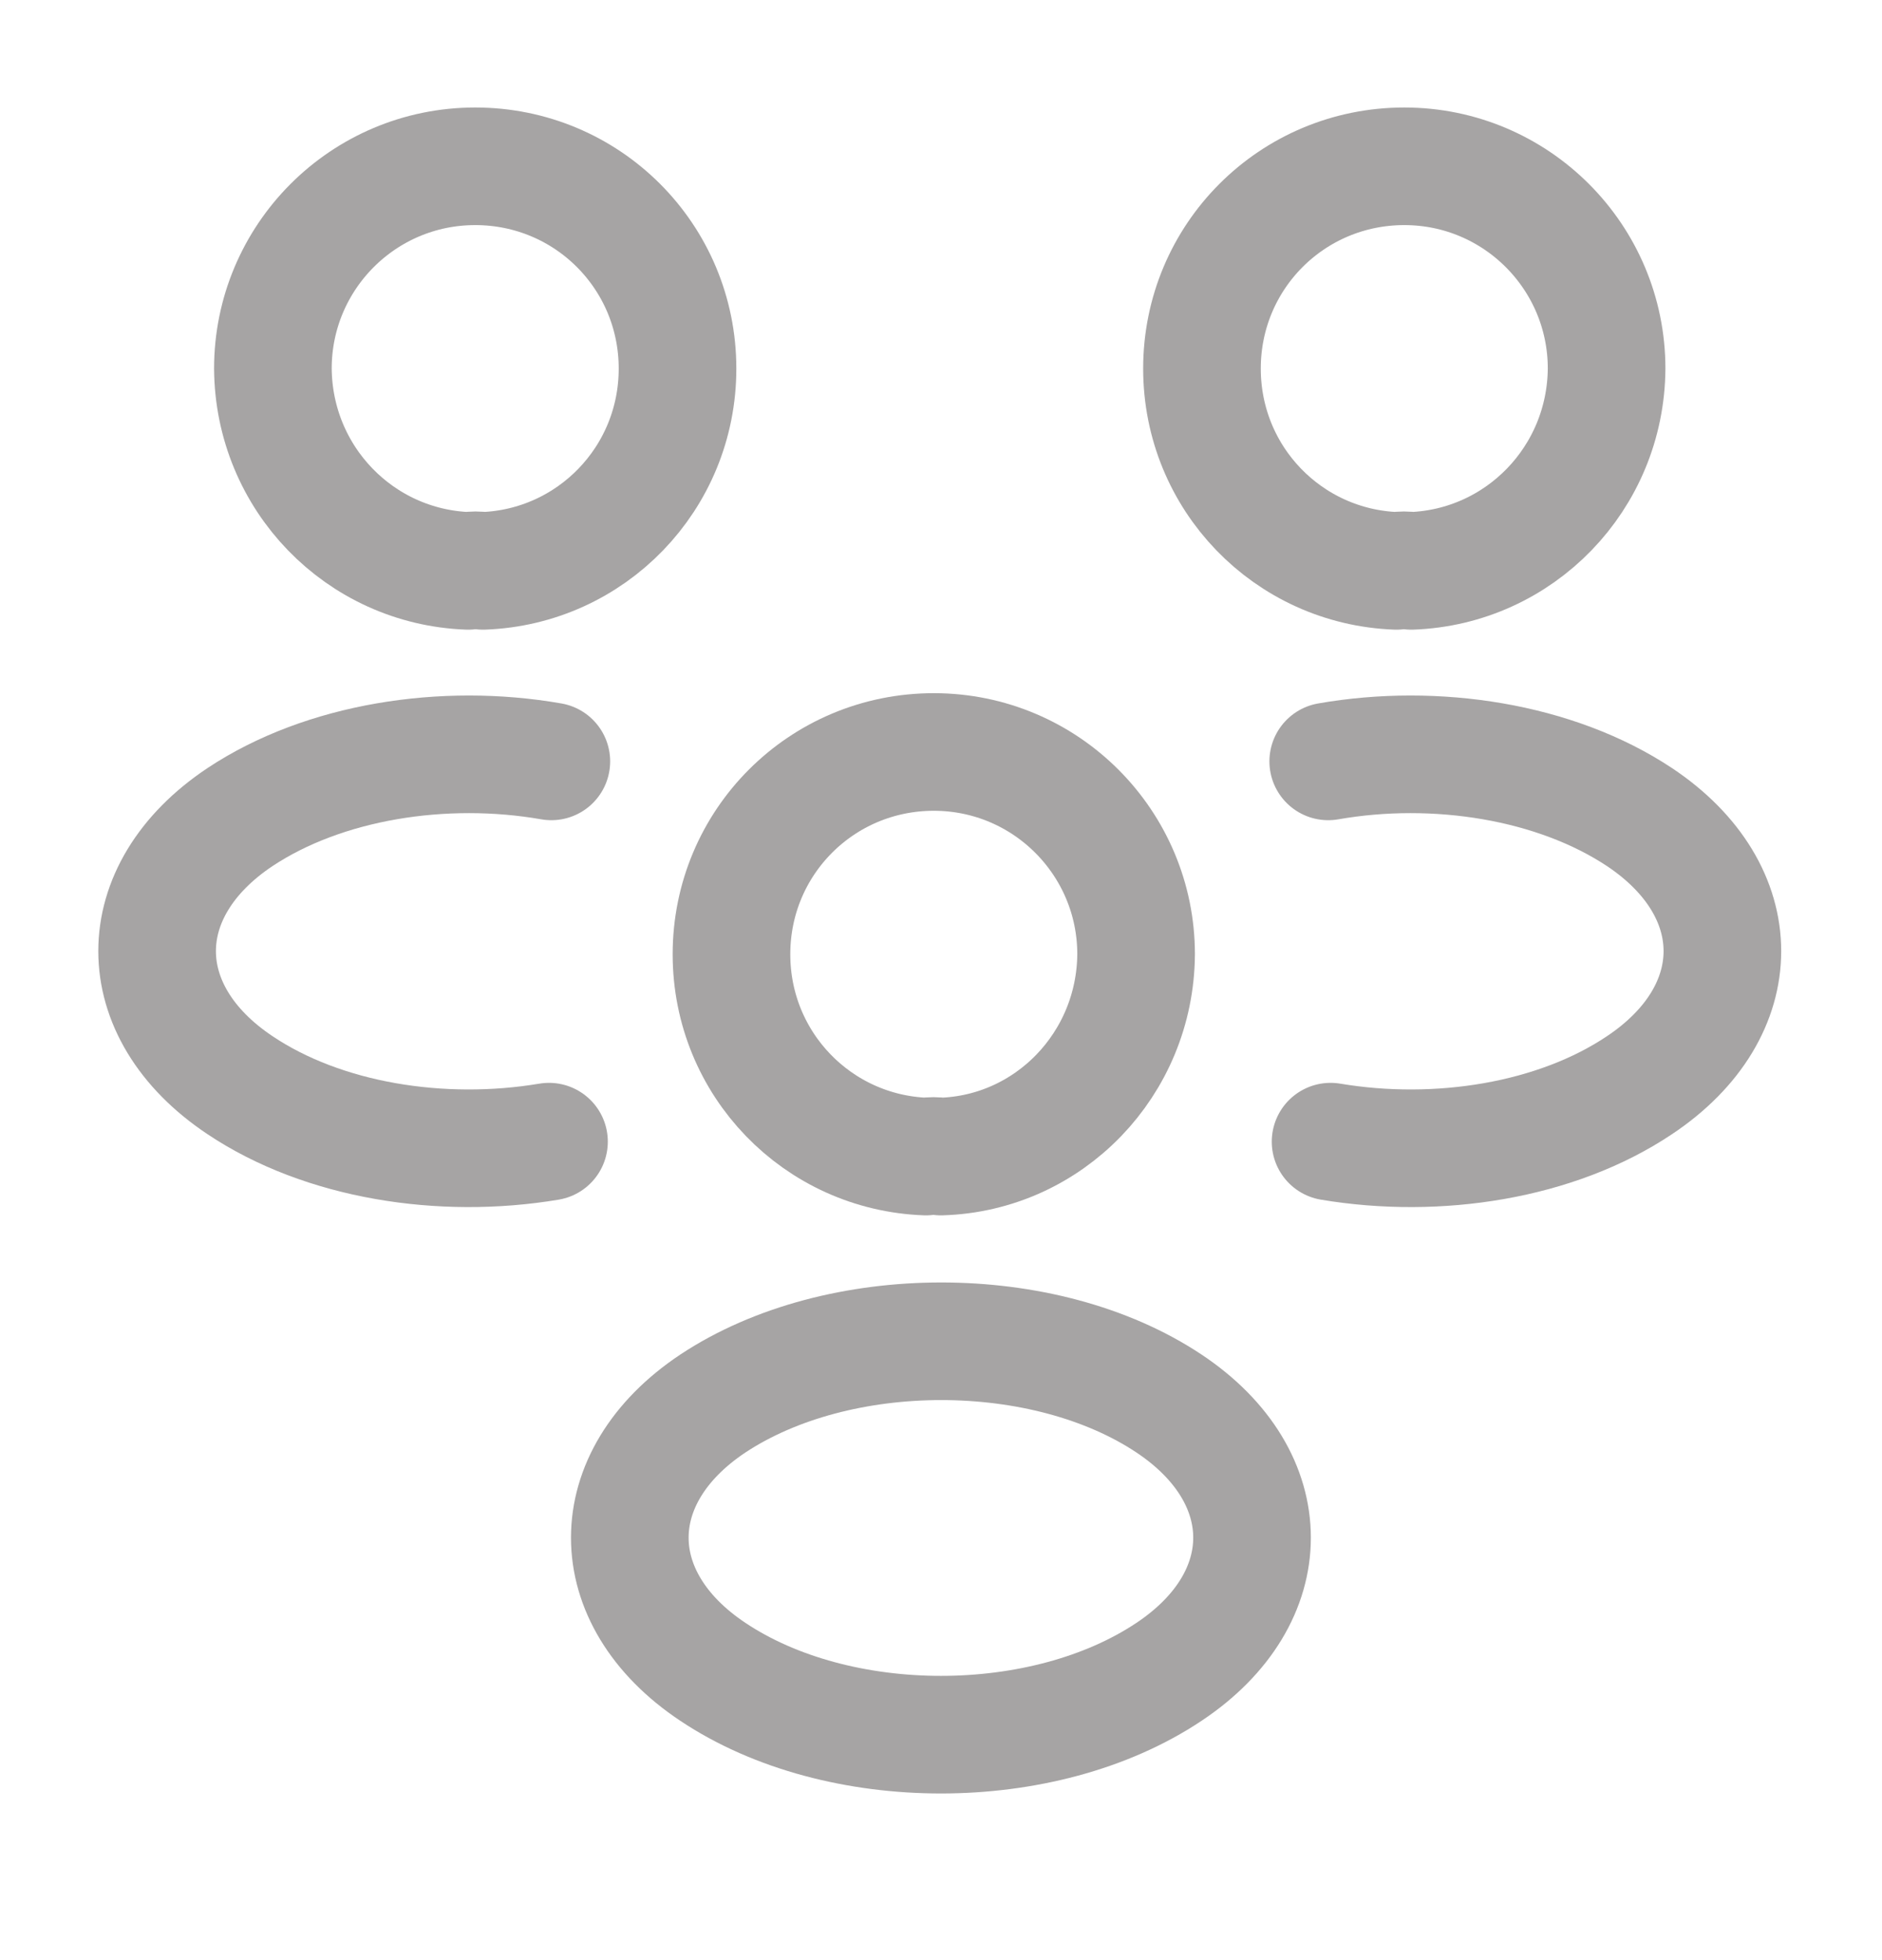 <svg width="24" height="25" viewBox="0 0 24 25" fill="none" xmlns="http://www.w3.org/2000/svg">
<g clip-path="url(#clip0_116_7858)">
<path d="M17.998 7.281C17.938 7.271 17.868 7.271 17.808 7.281C16.428 7.231 15.328 6.101 15.328 4.701C15.328 3.271 16.478 2.121 17.908 2.121C19.338 2.121 20.488 3.281 20.488 4.701C20.478 6.101 19.378 7.231 17.998 7.281Z" stroke="#A6A4A4" stroke-width="1.5" stroke-linecap="round" stroke-linejoin="round"/>
<path d="M16.968 14.561C18.337 14.791 19.848 14.551 20.907 13.841C22.317 12.901 22.317 11.361 20.907 10.421C19.837 9.711 18.308 9.471 16.938 9.711" stroke="#A6A4A4" stroke-width="1.5" stroke-linecap="round" stroke-linejoin="round"/>
<path d="M5.97 7.281C6.03 7.271 6.1 7.271 6.16 7.281C7.54 7.231 8.64 6.101 8.64 4.701C8.64 3.271 7.49 2.121 6.06 2.121C4.63 2.121 3.48 3.281 3.48 4.701C3.49 6.101 4.59 7.231 5.97 7.281Z" stroke="#A6A4A4" stroke-width="1.5" stroke-linecap="round" stroke-linejoin="round"/>
<path d="M7.001 14.561C5.631 14.791 4.121 14.551 3.061 13.841C1.651 12.901 1.651 11.361 3.061 10.421C4.131 9.711 5.661 9.471 7.031 9.711" stroke="#A6A4A4" stroke-width="1.5" stroke-linecap="round" stroke-linejoin="round"/>
<path d="M11.998 14.751C11.938 14.741 11.868 14.741 11.808 14.751C10.428 14.701 9.328 13.571 9.328 12.171C9.328 10.741 10.478 9.591 11.908 9.591C13.338 9.591 14.488 10.751 14.488 12.171C14.478 13.571 13.378 14.711 11.998 14.751Z" stroke="#A6A4A4" stroke-width="1.5" stroke-linecap="round" stroke-linejoin="round"/>
<path d="M9.089 17.902C7.679 18.842 7.679 20.382 9.089 21.322C10.689 22.392 13.309 22.392 14.909 21.322C16.319 20.382 16.319 18.842 14.909 17.902C13.319 16.842 10.689 16.842 9.089 17.902Z" stroke="#A6A4A4" stroke-width="1.5" stroke-linecap="round" stroke-linejoin="round"/>
</g>
<defs>
<clipPath id="clip0_116_7858">
<rect width="24" height="24" fill="white" transform="translate(0 0.121)"/>
</clipPath>
</defs>
</svg>
